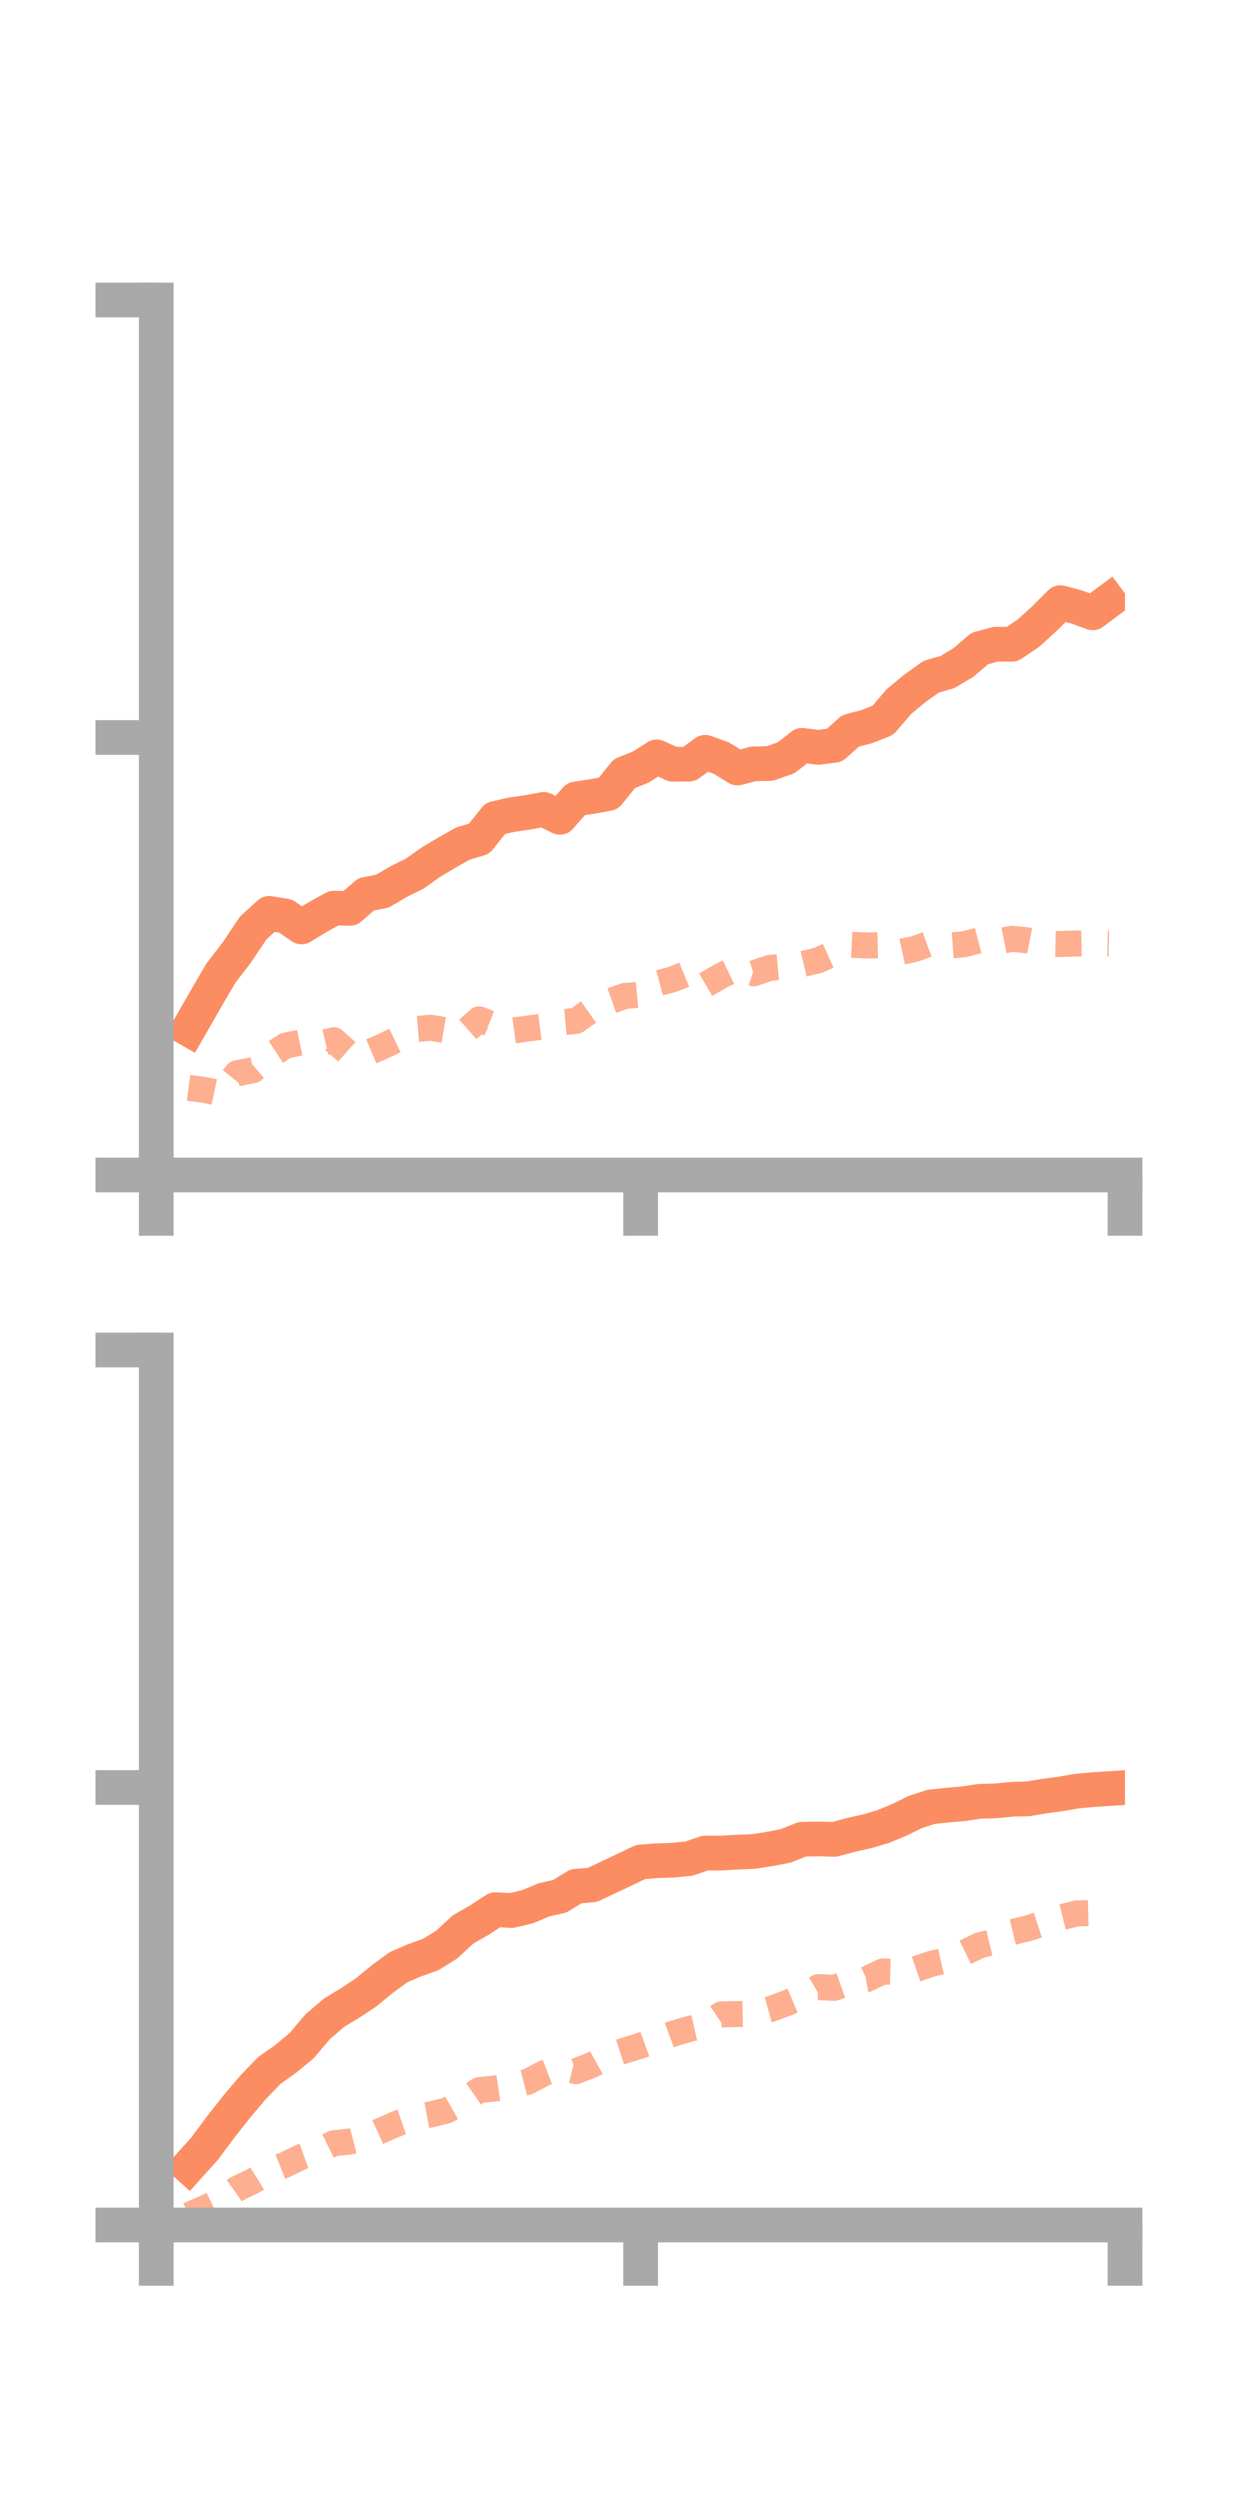 <?xml version="1.0" encoding="utf-8" standalone="no"?>
<!DOCTYPE svg PUBLIC "-//W3C//DTD SVG 1.1//EN"
  "http://www.w3.org/Graphics/SVG/1.1/DTD/svg11.dtd">
<!-- Created with matplotlib (https://matplotlib.org/) -->
<svg height="144pt" version="1.1" viewBox="0 0 72 144" width="72pt" xmlns="http://www.w3.org/2000/svg" xmlns:xlink="http://www.w3.org/1999/xlink">
 <defs>
  <style type="text/css">*{stroke-linecap:butt;stroke-linejoin:round;}</style>
 </defs>
 <g id="figure_1">
  <g id="patch_1">
   <path d="M 0 144 
L 72 144 
L 72 0 
L 0 0 
z
" style="fill:none;"/>
  </g>
  <g id="axes_1">
   <g id="patch_2">
    <path d="M 9 67.68 
L 64.8 67.68 
L 64.8 17.28 
L 9 17.28 
z
" style="fill:none;"/>
   </g>
   <g id="matplotlib.axis_1">
    <g id="xtick_1">
     <g id="line2d_1">
      <defs>
       <path d="M 0 0 
L 0 3.5 
" id="mb16399e038" style="stroke:#a9a9a9;stroke-width:2;"/>
      </defs>
      <g>
       <use style="fill:#a9a9a9;stroke:#a9a9a9;stroke-width:2;" x="9" xlink:href="#mb16399e038" y="67.68"/>
      </g>
     </g>
    </g>
    <g id="xtick_2">
     <g id="line2d_2">
      <g>
       <use style="fill:#a9a9a9;stroke:#a9a9a9;stroke-width:2;" x="36.9" xlink:href="#mb16399e038" y="67.68"/>
      </g>
     </g>
    </g>
    <g id="xtick_3">
     <g id="line2d_3">
      <g>
       <use style="fill:#a9a9a9;stroke:#a9a9a9;stroke-width:2;" x="64.8" xlink:href="#mb16399e038" y="67.68"/>
      </g>
     </g>
    </g>
   </g>
   <g id="matplotlib.axis_2">
    <g id="ytick_1">
     <g id="line2d_4">
      <defs>
       <path d="M 0 0 
L -3.5 0 
" id="ma2d6308b07" style="stroke:#a9a9a9;stroke-width:2;"/>
      </defs>
      <g>
       <use style="fill:#a9a9a9;stroke:#a9a9a9;stroke-width:2;" x="9" xlink:href="#ma2d6308b07" y="67.68"/>
      </g>
     </g>
    </g>
    <g id="ytick_2">
     <g id="line2d_5">
      <g>
       <use style="fill:#a9a9a9;stroke:#a9a9a9;stroke-width:2;" x="9" xlink:href="#ma2d6308b07" y="42.48"/>
      </g>
     </g>
    </g>
    <g id="ytick_3">
     <g id="line2d_6">
      <g>
       <use style="fill:#a9a9a9;stroke:#a9a9a9;stroke-width:2;" x="9" xlink:href="#ma2d6308b07" y="17.28"/>
      </g>
     </g>
    </g>
   </g>
   <g id="line2d_7">
    <path clip-path="url(#pcc05f21ff7)" d="M 10.86 59.279 
L 11.79 57.654 
L 12.72 56.06 
L 13.65 54.851 
L 14.58 53.456 
L 15.51 52.608 
L 16.44 52.762 
L 17.37 53.392 
L 18.3 52.821 
L 19.23 52.309 
L 20.16 52.321 
L 21.09 51.512 
L 22.02 51.334 
L 22.95 50.788 
L 23.88 50.327 
L 24.81 49.668 
L 25.74 49.111 
L 26.67 48.587 
L 27.6 48.312 
L 28.53 47.141 
L 29.46 46.928 
L 30.39 46.794 
L 31.32 46.622 
L 32.25 47.079 
L 33.18 46.02 
L 34.11 45.878 
L 35.04 45.708 
L 35.97 44.558 
L 36.9 44.187 
L 37.83 43.598 
L 38.76 44.022 
L 39.69 44.016 
L 40.62 43.333 
L 41.55 43.667 
L 42.48 44.24 
L 43.41 43.997 
L 44.34 43.979 
L 45.27 43.653 
L 46.2 42.93 
L 47.13 43.05 
L 48.06 42.931 
L 48.99 42.097 
L 49.92 41.857 
L 50.85 41.491 
L 51.78 40.409 
L 52.71 39.639 
L 53.64 38.976 
L 54.57 38.711 
L 55.5 38.154 
L 56.43 37.356 
L 57.36 37.105 
L 58.29 37.108 
L 59.22 36.485 
L 60.15 35.641 
L 61.08 34.713 
L 62.01 34.96 
L 62.94 35.3 
L 63.87 34.61 
" style="fill:none;stroke:#fc8d62;stroke-linecap:square;stroke-width:2;"/>
   </g>
   <g id="line2d_8">
    <path clip-path="url(#pcc05f21ff7)" d="M 10.86 62.663 
L 11.79 62.782 
L 12.72 62.977 
L 13.65 61.819 
L 14.58 61.641 
L 15.51 60.842 
L 16.44 60.233 
L 17.37 60.036 
L 18.3 60.141 
L 19.23 59.919 
L 20.16 60.748 
L 21.09 60.683 
L 22.02 60.283 
L 22.95 59.837 
L 23.88 59.28 
L 24.81 59.2 
L 25.74 59.355 
L 26.67 59.539 
L 27.6 58.714 
L 28.53 59.08 
L 29.46 59.372 
L 30.39 59.246 
L 31.32 59.124 
L 32.25 58.894 
L 33.18 58.805 
L 34.11 58.143 
L 35.04 57.704 
L 35.97 57.374 
L 36.9 57.29 
L 37.83 56.654 
L 38.76 56.405 
L 39.69 56.029 
L 40.62 56.736 
L 41.55 56.196 
L 42.48 55.751 
L 43.41 56.064 
L 44.34 55.75 
L 45.27 55.668 
L 46.2 55.537 
L 47.13 55.314 
L 48.06 54.896 
L 48.99 54.417 
L 49.92 54.461 
L 50.85 54.441 
L 51.78 54.854 
L 52.71 54.653 
L 53.64 54.314 
L 54.57 54.466 
L 55.5 54.397 
L 56.43 54.155 
L 57.36 54.258 
L 58.29 54.072 
L 59.22 54.17 
L 60.15 54.355 
L 61.08 54.377 
L 62.01 54.345 
L 62.94 54.325 
L 63.87 54.344 
" style="fill:none;stroke:#fc8d62;stroke-dasharray:1.5,1.5;stroke-dashoffset:0;stroke-opacity:0.7;stroke-width:1.5;"/>
   </g>
   <g id="patch_3">
    <path d="M 9 67.68 
L 9 17.28 
" style="fill:none;stroke:#a9a9a9;stroke-linecap:square;stroke-linejoin:miter;stroke-width:2;"/>
   </g>
   <g id="patch_4">
    <path d="M 64.8 67.68 
L 64.8 17.28 
" style="fill:none;"/>
   </g>
   <g id="patch_5">
    <path d="M 9 67.68 
L 64.8 67.68 
" style="fill:none;stroke:#a9a9a9;stroke-linecap:square;stroke-linejoin:miter;stroke-width:2;"/>
   </g>
   <g id="patch_6">
    <path d="M 9 17.28 
L 64.8 17.28 
" style="fill:none;"/>
   </g>
  </g>
  <g id="axes_2">
   <g id="patch_7">
    <path d="M 9 128.16 
L 64.8 128.16 
L 64.8 77.76 
L 9 77.76 
z
" style="fill:none;"/>
   </g>
   <g id="matplotlib.axis_3">
    <g id="xtick_4">
     <g id="line2d_9">
      <g>
       <use style="fill:#a9a9a9;stroke:#a9a9a9;stroke-width:2;" x="9" xlink:href="#mb16399e038" y="128.16"/>
      </g>
     </g>
    </g>
    <g id="xtick_5">
     <g id="line2d_10">
      <g>
       <use style="fill:#a9a9a9;stroke:#a9a9a9;stroke-width:2;" x="36.9" xlink:href="#mb16399e038" y="128.16"/>
      </g>
     </g>
    </g>
    <g id="xtick_6">
     <g id="line2d_11">
      <g>
       <use style="fill:#a9a9a9;stroke:#a9a9a9;stroke-width:2;" x="64.8" xlink:href="#mb16399e038" y="128.16"/>
      </g>
     </g>
    </g>
   </g>
   <g id="matplotlib.axis_4">
    <g id="ytick_4">
     <g id="line2d_12">
      <g>
       <use style="fill:#a9a9a9;stroke:#a9a9a9;stroke-width:2;" x="9" xlink:href="#ma2d6308b07" y="128.16"/>
      </g>
     </g>
    </g>
    <g id="ytick_5">
     <g id="line2d_13">
      <g>
       <use style="fill:#a9a9a9;stroke:#a9a9a9;stroke-width:2;" x="9" xlink:href="#ma2d6308b07" y="102.96"/>
      </g>
     </g>
    </g>
    <g id="ytick_6">
     <g id="line2d_14">
      <g>
       <use style="fill:#a9a9a9;stroke:#a9a9a9;stroke-width:2;" x="9" xlink:href="#ma2d6308b07" y="77.76"/>
      </g>
     </g>
    </g>
   </g>
   <g id="line2d_15">
    <path clip-path="url(#p8abd7ed9e5)" d="M 10.86 124.789 
L 11.79 123.757 
L 12.72 122.505 
L 13.65 121.326 
L 14.58 120.23 
L 15.51 119.261 
L 16.44 118.605 
L 17.37 117.832 
L 18.3 116.738 
L 19.23 115.941 
L 20.16 115.376 
L 21.09 114.761 
L 22.02 113.995 
L 22.95 113.314 
L 23.88 112.913 
L 24.81 112.581 
L 25.74 112.001 
L 26.67 111.136 
L 27.6 110.605 
L 28.53 109.995 
L 29.46 110.047 
L 30.39 109.828 
L 31.32 109.435 
L 32.25 109.223 
L 33.18 108.648 
L 34.11 108.572 
L 35.04 108.137 
L 35.97 107.699 
L 36.9 107.249 
L 37.83 107.18 
L 38.76 107.145 
L 39.69 107.056 
L 40.62 106.734 
L 41.55 106.739 
L 42.48 106.683 
L 43.41 106.647 
L 44.34 106.499 
L 45.27 106.321 
L 46.2 105.944 
L 47.13 105.923 
L 48.06 105.948 
L 48.99 105.696 
L 49.92 105.488 
L 50.85 105.218 
L 51.78 104.835 
L 52.71 104.375 
L 53.64 104.073 
L 54.57 103.975 
L 55.5 103.894 
L 56.43 103.757 
L 57.36 103.729 
L 58.29 103.637 
L 59.22 103.613 
L 60.15 103.455 
L 61.08 103.334 
L 62.01 103.169 
L 62.94 103.085 
L 63.87 103.024 
" style="fill:none;stroke:#fc8d62;stroke-linecap:square;stroke-width:2;"/>
   </g>
   <g id="line2d_16">
    <path clip-path="url(#p8abd7ed9e5)" d="M 10.86 127.594 
L 11.79 127.194 
L 12.72 126.739 
L 13.65 126.074 
L 14.58 125.628 
L 15.51 125.054 
L 16.44 124.681 
L 17.37 124.229 
L 18.3 123.903 
L 19.23 123.451 
L 20.16 123.35 
L 21.09 123.111 
L 22.02 122.691 
L 22.95 122.288 
L 23.88 121.964 
L 24.81 121.794 
L 25.74 121.56 
L 26.67 121.033 
L 27.6 120.392 
L 28.53 120.294 
L 29.46 120.158 
L 30.39 119.916 
L 31.32 119.427 
L 32.25 119.07 
L 33.18 119.298 
L 34.11 118.935 
L 35.04 118.416 
L 35.97 118.115 
L 36.9 117.827 
L 37.83 117.49 
L 38.76 117.144 
L 39.69 116.869 
L 40.62 116.657 
L 41.55 116.029 
L 42.48 116.009 
L 43.41 115.993 
L 44.34 115.739 
L 45.27 115.399 
L 46.2 115.006 
L 47.13 114.459 
L 48.06 114.5 
L 48.99 114.165 
L 49.92 114 
L 50.85 113.557 
L 51.78 113.586 
L 52.71 113.438 
L 53.64 113.118 
L 54.57 112.904 
L 55.5 112.501 
L 56.43 112.047 
L 57.36 111.824 
L 58.29 111.294 
L 59.22 111.068 
L 60.15 110.765 
L 61.08 110.448 
L 62.01 110.214 
L 62.94 110.189 
L 63.87 109.855 
" style="fill:none;stroke:#fc8d62;stroke-dasharray:1.5,1.5;stroke-dashoffset:0;stroke-opacity:0.7;stroke-width:1.5;"/>
   </g>
   <g id="patch_8">
    <path d="M 9 128.16 
L 9 77.76 
" style="fill:none;stroke:#a9a9a9;stroke-linecap:square;stroke-linejoin:miter;stroke-width:2;"/>
   </g>
   <g id="patch_9">
    <path d="M 64.8 128.16 
L 64.8 77.76 
" style="fill:none;"/>
   </g>
   <g id="patch_10">
    <path d="M 9 128.16 
L 64.8 128.16 
" style="fill:none;stroke:#a9a9a9;stroke-linecap:square;stroke-linejoin:miter;stroke-width:2;"/>
   </g>
   <g id="patch_11">
    <path d="M 9 77.76 
L 64.8 77.76 
" style="fill:none;"/>
   </g>
  </g>
 </g>
 <defs>
  <clipPath id="pcc05f21ff7">
   <rect height="50.4" width="55.8" x="9" y="17.28"/>
  </clipPath>
  <clipPath id="p8abd7ed9e5">
   <rect height="50.4" width="55.8" x="9" y="77.76"/>
  </clipPath>
 </defs>
</svg>
